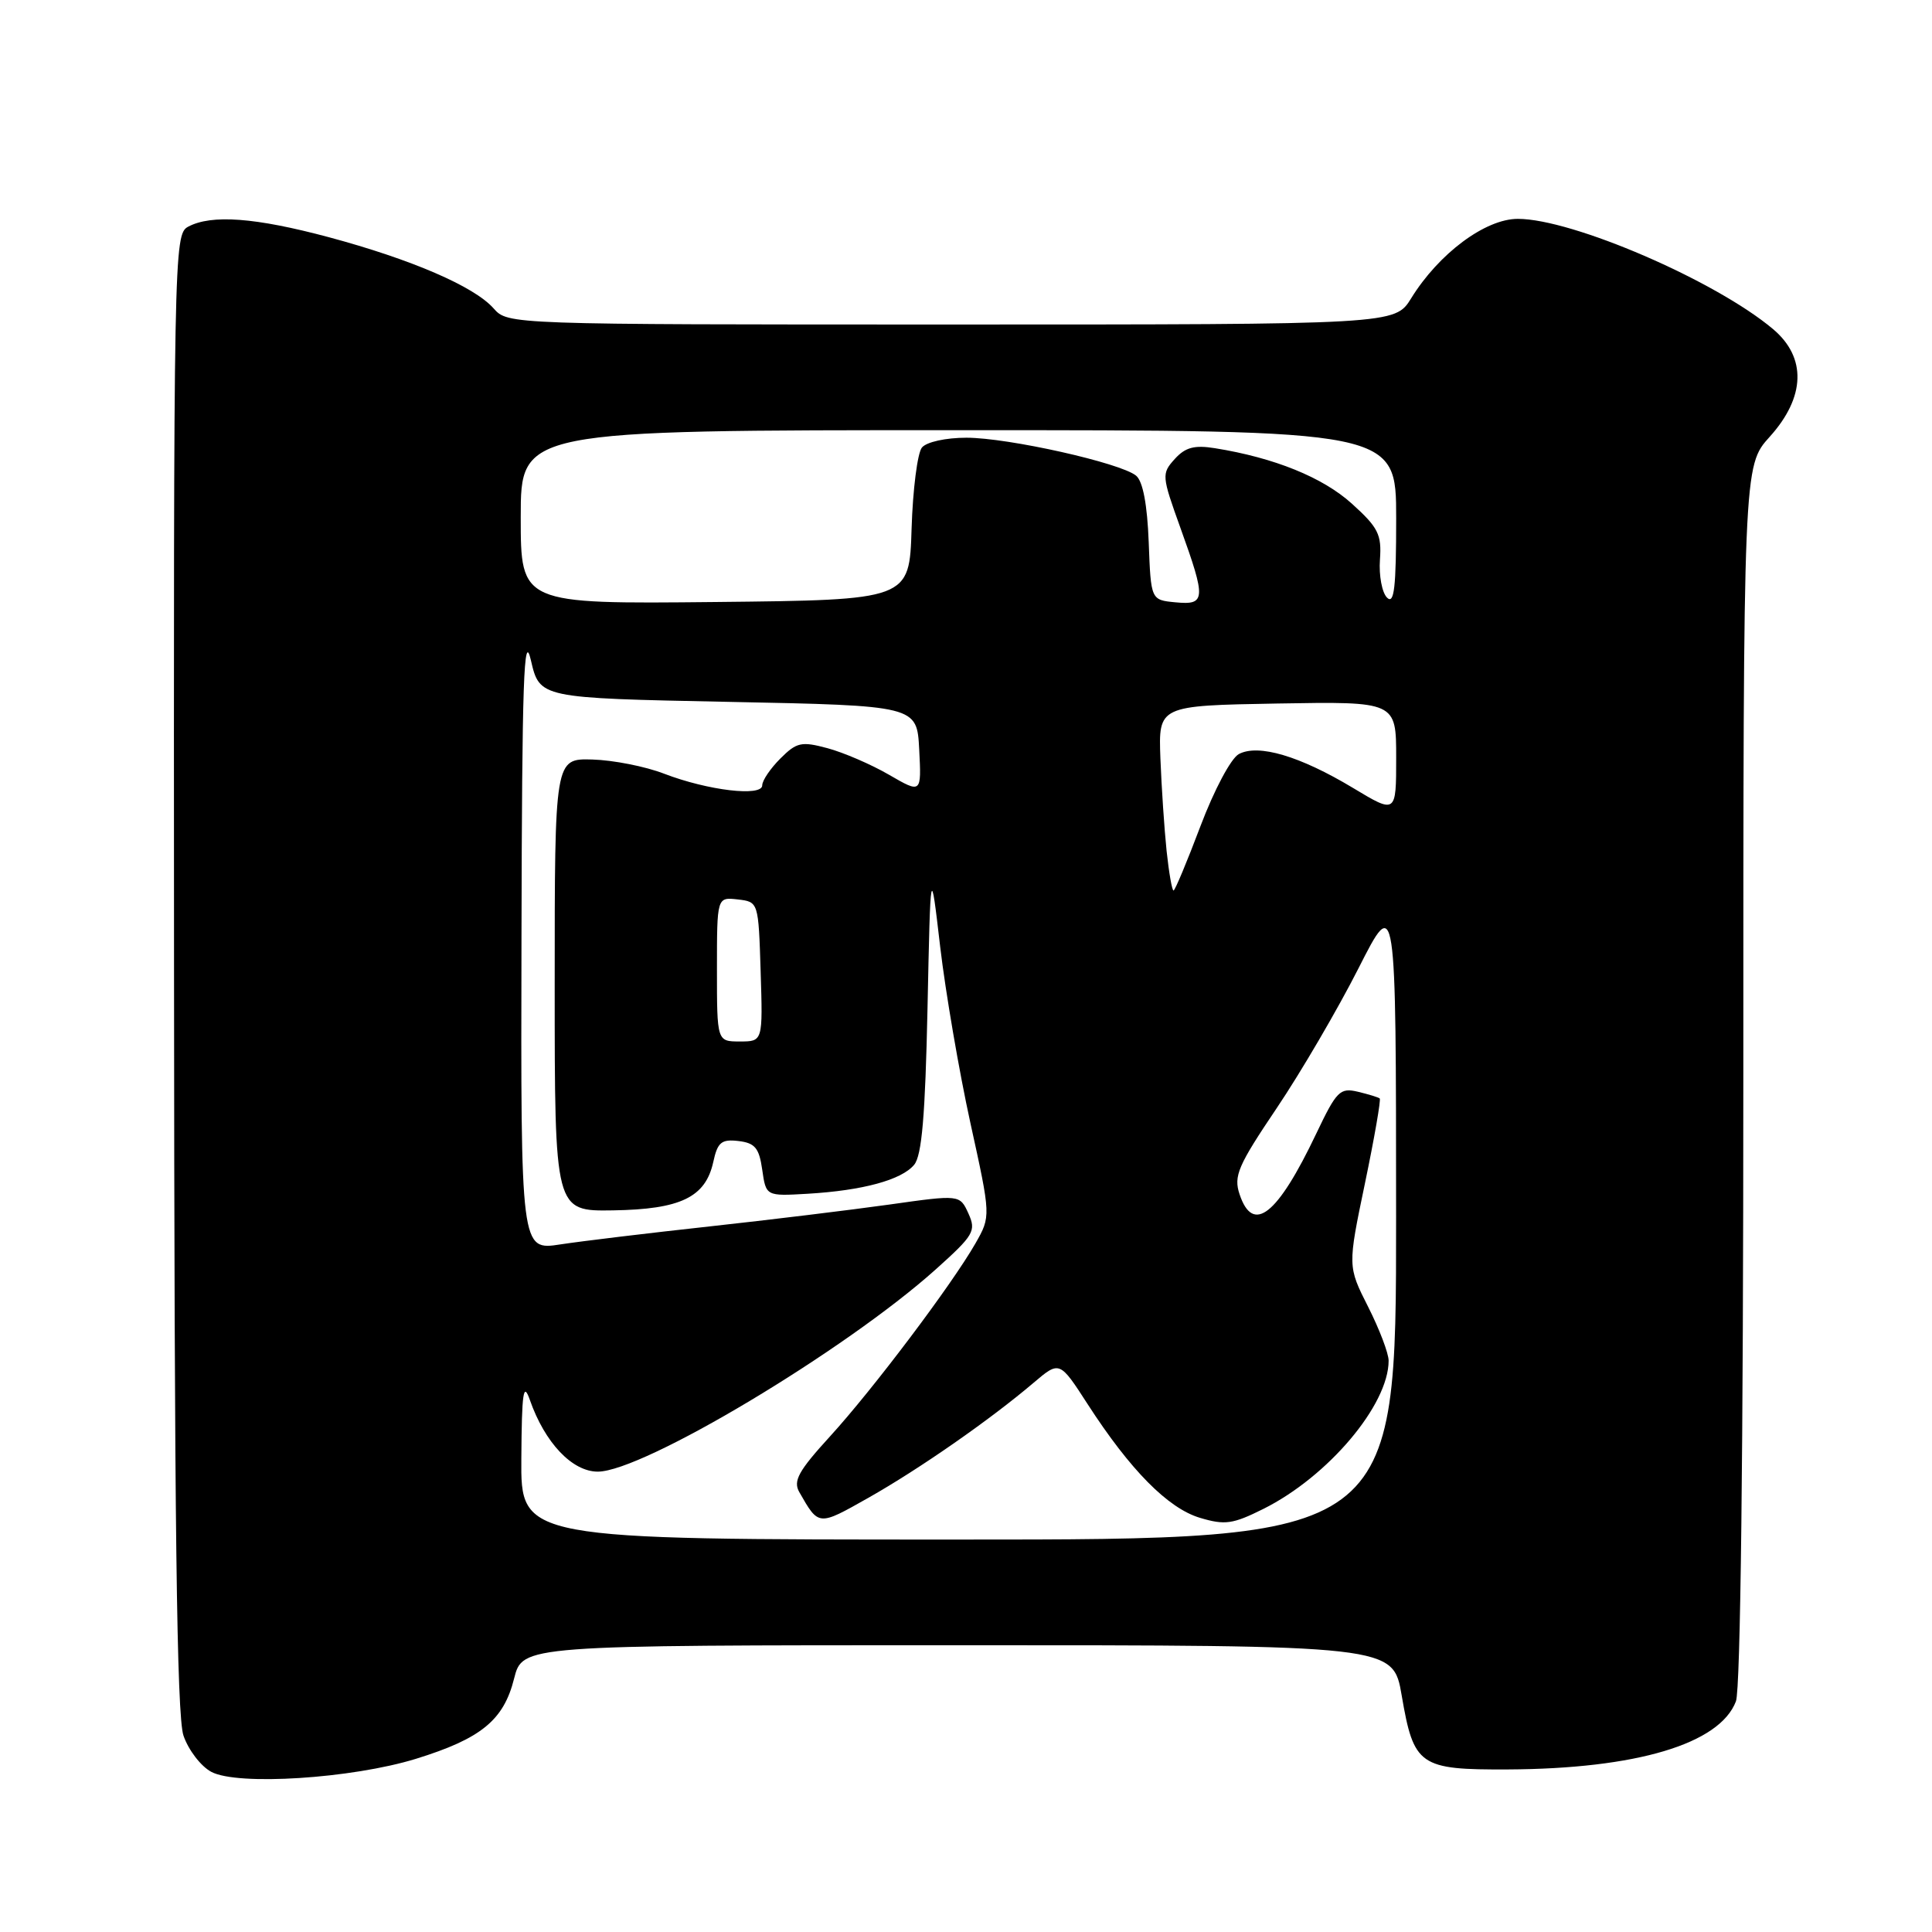 <?xml version="1.0" encoding="UTF-8" standalone="no"?>
<!DOCTYPE svg PUBLIC "-//W3C//DTD SVG 1.1//EN" "http://www.w3.org/Graphics/SVG/1.1/DTD/svg11.dtd" >
<svg xmlns="http://www.w3.org/2000/svg" xmlns:xlink="http://www.w3.org/1999/xlink" version="1.1" viewBox="0 0 256 256">
 <g >
 <path fill="currentColor"
d=" M 55.12 233.05 C 63.74 230.38 66.74 227.94 68.12 222.42 C 69.24 218.00 69.24 218.00 126.92 218.00 C 184.59 218.00 184.59 218.00 185.73 224.65 C 187.33 233.99 188.07 234.51 199.79 234.46 C 216.83 234.38 227.88 231.08 230.02 225.43 C 230.63 223.85 231.00 192.22 231.00 142.31 C 231.00 61.74 231.00 61.74 234.50 57.87 C 239.24 52.62 239.40 47.36 234.94 43.61 C 227.32 37.19 208.35 29.00 201.12 29.00 C 196.82 29.00 190.66 33.58 186.99 39.52 C 184.84 43.00 184.84 43.00 126.07 43.00 C 67.31 43.00 67.31 43.00 65.40 40.86 C 62.83 37.95 54.51 34.37 43.57 31.43 C 33.82 28.82 28.02 28.39 24.93 30.04 C 23.04 31.05 23.00 33.17 23.06 128.79 C 23.10 201.76 23.42 227.38 24.31 229.97 C 24.96 231.88 26.62 234.05 28.00 234.78 C 31.47 236.64 46.63 235.67 55.12 233.05 Z  M 69.08 193.25 C 69.14 184.44 69.35 183.04 70.21 185.50 C 72.19 191.17 75.82 195.00 79.21 195.00 C 85.19 195.00 111.98 178.96 123.98 168.21 C 129.06 163.65 129.37 163.11 128.32 160.79 C 127.18 158.29 127.18 158.29 117.84 159.61 C 112.70 160.33 101.97 161.64 94.00 162.51 C 86.03 163.38 77.14 164.45 74.25 164.89 C 69.00 165.70 69.00 165.70 69.10 124.10 C 69.17 90.17 69.41 83.42 70.35 87.50 C 71.51 92.50 71.51 92.50 96.51 93.00 C 121.50 93.50 121.50 93.50 121.80 99.32 C 122.10 105.15 122.10 105.15 117.80 102.66 C 115.44 101.29 111.77 99.71 109.65 99.14 C 106.19 98.21 105.56 98.35 103.40 100.51 C 102.08 101.83 101.00 103.42 101.00 104.06 C 101.00 105.60 93.81 104.75 88.00 102.52 C 85.53 101.56 81.25 100.72 78.50 100.64 C 73.50 100.50 73.50 100.50 73.50 130.50 C 73.50 160.50 73.50 160.50 81.23 160.38 C 90.18 160.24 93.48 158.65 94.51 153.98 C 95.08 151.35 95.59 150.93 97.84 151.19 C 100.04 151.45 100.59 152.11 101.00 155.00 C 101.50 158.50 101.50 158.50 107.00 158.18 C 114.31 157.75 119.46 156.35 121.13 154.34 C 122.15 153.12 122.60 147.80 122.90 133.60 C 123.30 114.50 123.30 114.50 124.58 125.46 C 125.29 131.49 127.09 141.99 128.58 148.79 C 131.30 161.16 131.30 161.16 129.25 164.76 C 126.10 170.26 115.67 184.10 109.98 190.33 C 105.80 194.91 105.07 196.23 105.91 197.71 C 108.50 202.24 108.40 202.23 115.06 198.47 C 121.82 194.65 131.21 188.11 136.95 183.23 C 140.40 180.30 140.40 180.30 144.12 186.06 C 149.76 194.79 154.76 199.85 159.00 201.12 C 162.31 202.11 163.35 201.96 167.40 199.94 C 175.98 195.66 184.00 186.16 184.00 180.30 C 184.00 179.32 182.78 176.12 181.29 173.17 C 178.57 167.80 178.57 167.80 180.86 156.81 C 182.12 150.76 183.00 145.69 182.82 145.55 C 182.65 145.40 181.34 145.00 179.92 144.66 C 177.56 144.10 177.10 144.56 174.42 150.19 C 169.27 161.02 166.03 163.59 164.25 158.25 C 163.44 155.83 164.03 154.46 169.18 146.82 C 172.39 142.05 177.26 133.72 180.00 128.32 C 184.98 118.50 184.98 118.50 184.99 161.25 C 185.00 204.00 185.00 204.00 127.00 204.00 C 69.00 204.00 69.00 204.00 69.08 193.25 Z  M 95.00 128.43 C 95.00 118.87 95.00 118.87 97.75 119.18 C 100.50 119.50 100.50 119.50 100.79 128.75 C 101.08 138.00 101.08 138.00 98.04 138.00 C 95.00 138.00 95.00 138.00 95.00 128.43 Z  M 154.58 112.75 C 154.28 109.86 153.91 104.35 153.76 100.50 C 153.50 93.50 153.50 93.50 169.25 93.22 C 185.00 92.95 185.00 92.95 185.00 100.40 C 185.00 107.85 185.00 107.85 179.27 104.40 C 172.25 100.18 166.73 98.54 164.15 99.92 C 163.11 100.48 160.89 104.65 159.07 109.46 C 157.30 114.15 155.69 118.00 155.50 118.00 C 155.30 118.00 154.89 115.64 154.58 112.75 Z  M 69.00 68.52 C 69.00 57.00 69.00 57.00 127.00 57.00 C 185.00 57.00 185.00 57.00 185.00 68.70 C 185.00 77.86 184.74 80.14 183.79 79.19 C 183.12 78.52 182.70 76.26 182.85 74.16 C 183.09 70.82 182.63 69.90 179.12 66.73 C 175.27 63.25 168.85 60.65 160.99 59.39 C 158.27 58.95 157.06 59.27 155.66 60.82 C 153.90 62.77 153.93 63.05 156.42 69.97 C 159.83 79.43 159.78 80.20 155.75 79.81 C 152.50 79.50 152.50 79.50 152.21 71.84 C 152.02 66.86 151.44 63.78 150.54 63.03 C 148.50 61.34 133.59 58.00 128.06 58.00 C 125.32 58.00 122.78 58.56 122.16 59.30 C 121.57 60.02 120.95 64.86 120.79 70.05 C 120.50 79.50 120.50 79.50 94.75 79.77 C 69.00 80.03 69.00 80.03 69.00 68.52 Z "/>
</g>
</svg>